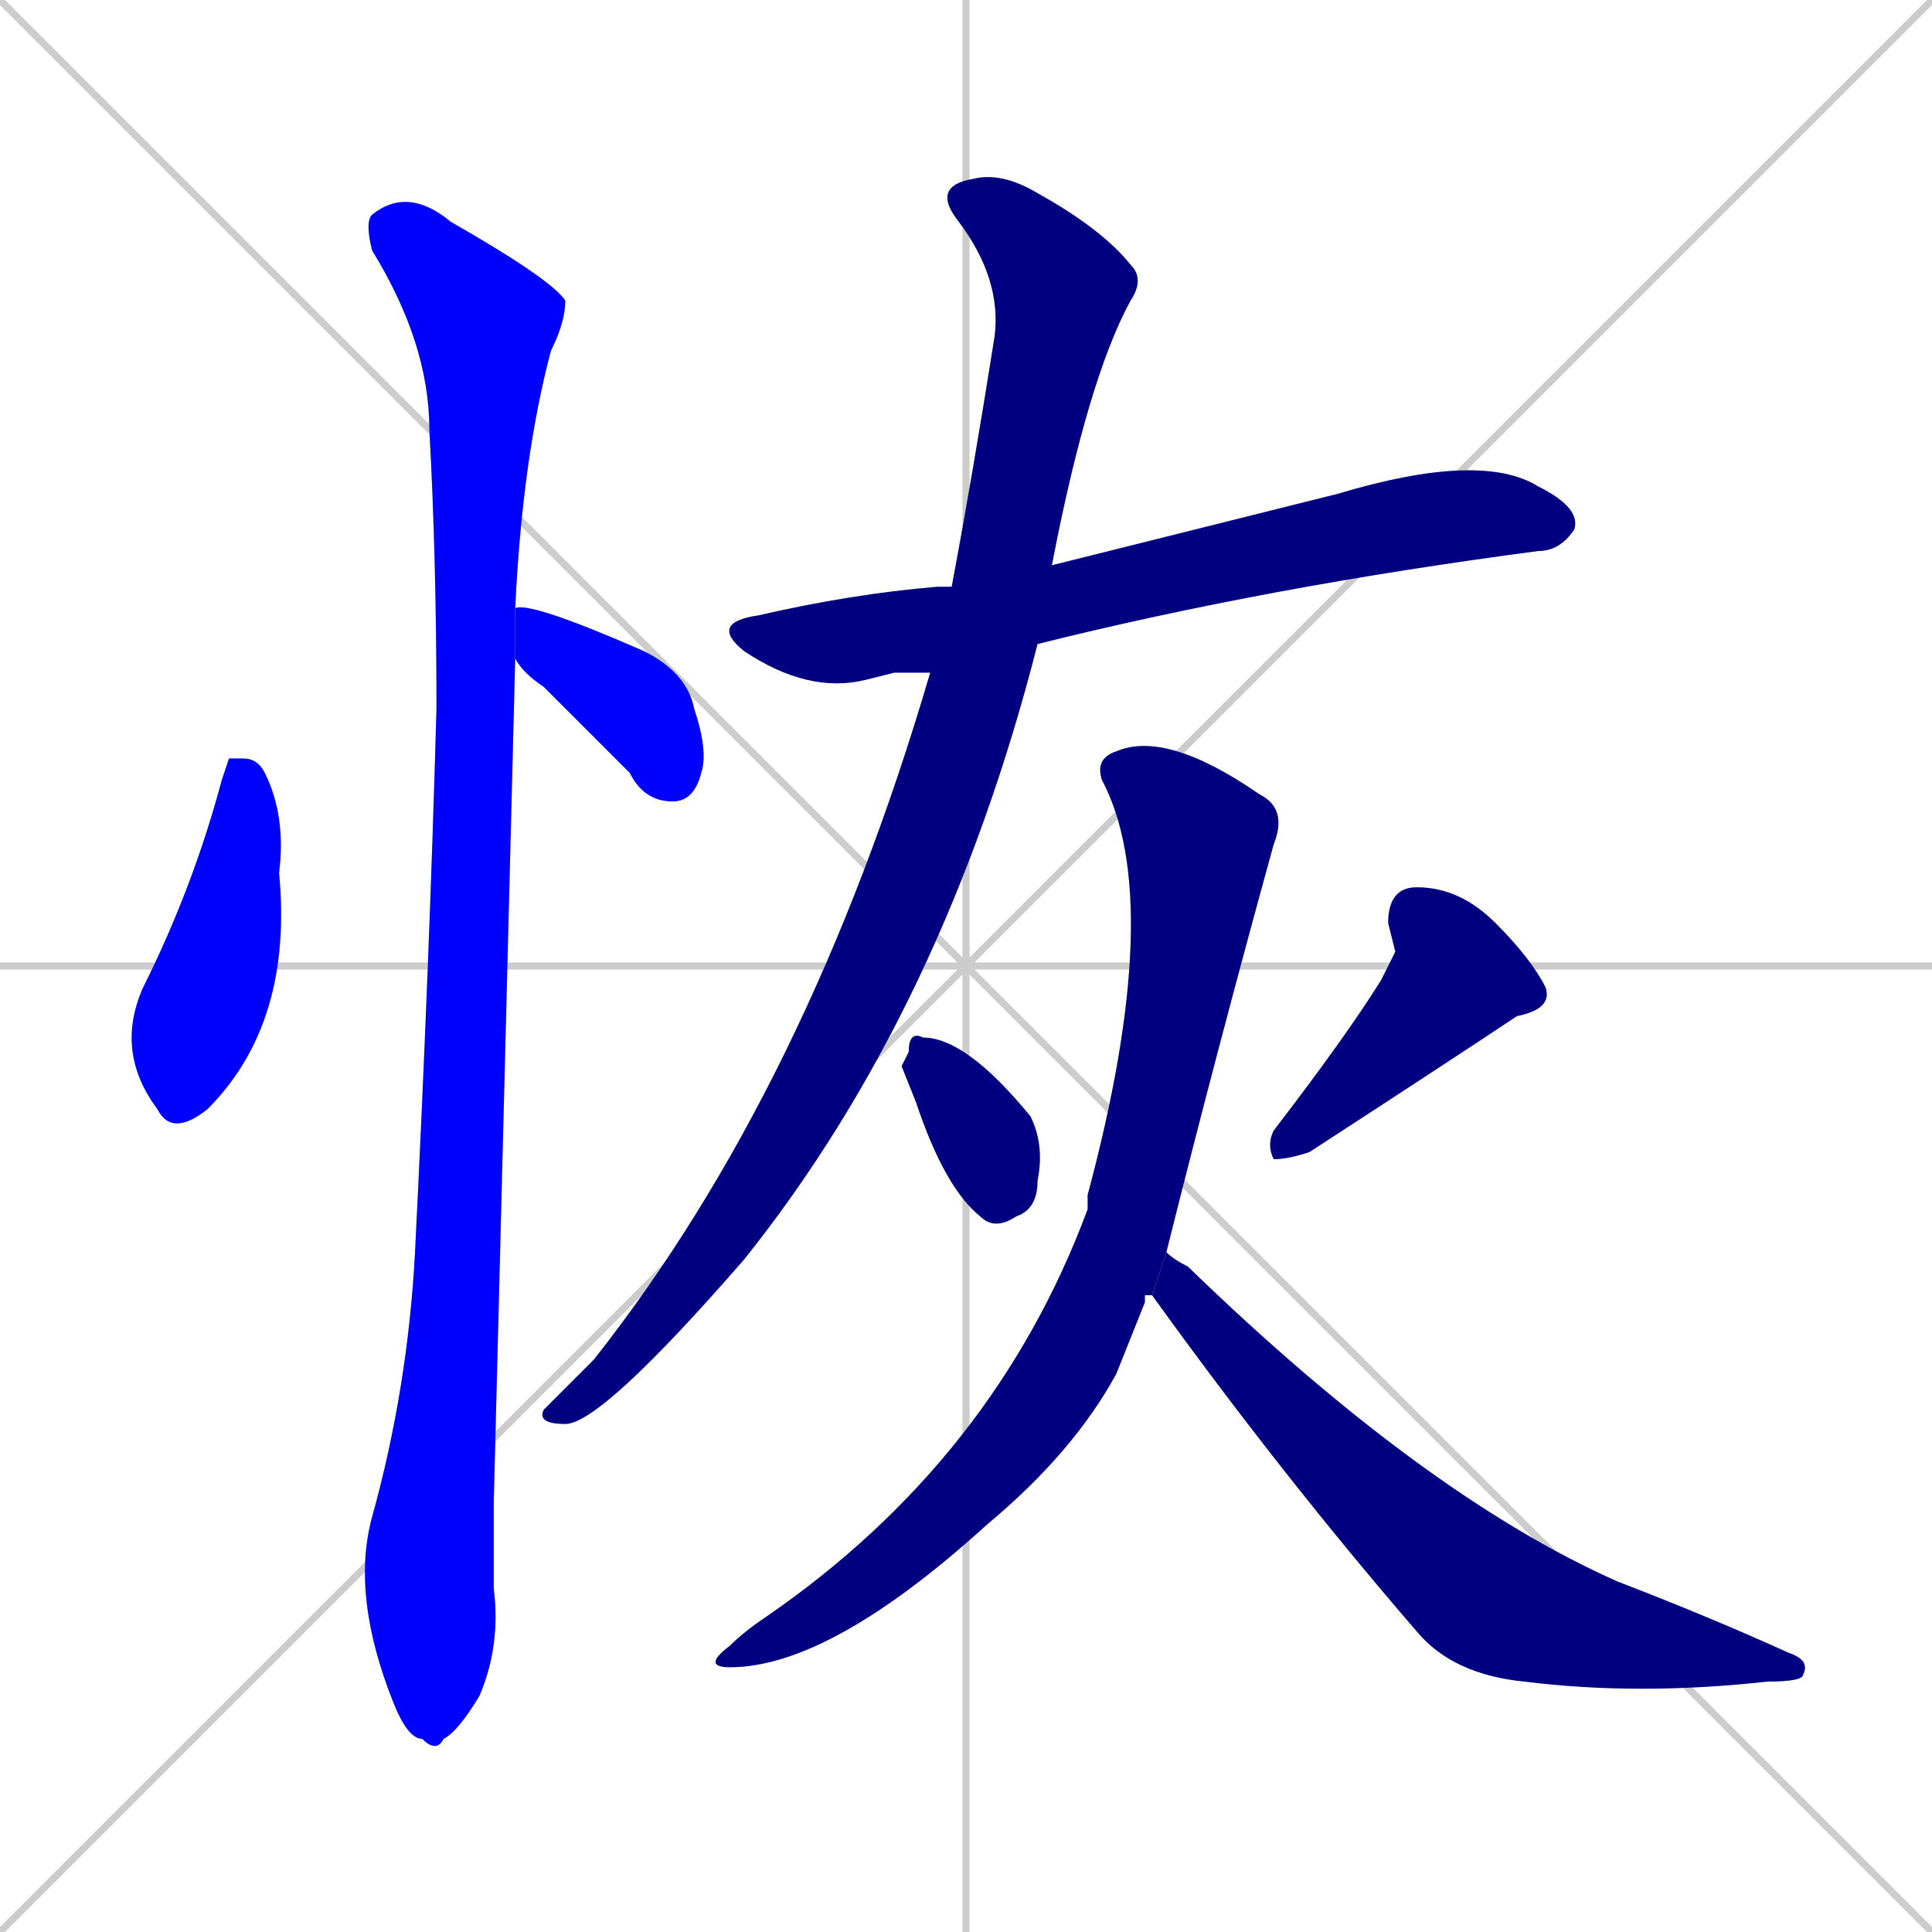 <svg xmlns="http://www.w3.org/2000/svg" xmlns:xlink="http://www.w3.org/1999/xlink" width="270" height="270"><defs><clipPath id="clip-mask-1"><rect x="16" y="106" width="25" height="53"><animate attributeName="y" from="53" to="106" dur="0.196" begin="0; animate9.end + 1" id="animate1" fill="freeze"/></rect></clipPath><clipPath id="clip-mask-2"><rect x="72" y="84" width="27" height="28"><set attributeName="x" to="45" begin="0; animate9.end + 1" /><animate attributeName="x" from="45" to="72" dur="0.100" begin="animate1.end + 0.5" id="animate2" fill="freeze"/></rect></clipPath><clipPath id="clip-mask-3"><rect x="49" y="26" width="30" height="219"><set attributeName="y" to="-193" begin="0; animate9.end + 1" /><animate attributeName="y" from="-193" to="26" dur="0.811" begin="animate2.end + 0.5" id="animate3" fill="freeze"/></rect></clipPath><clipPath id="clip-mask-4"><rect x="99" y="63" width="122" height="34"><set attributeName="x" to="-23" begin="0; animate9.end + 1" /><animate attributeName="x" from="-23" to="99" dur="0.452" begin="animate3.end + 0.5" id="animate4" fill="freeze"/></rect></clipPath><clipPath id="clip-mask-5"><rect x="75" y="24" width="85" height="175"><set attributeName="y" to="-151" begin="0; animate9.end + 1" /><animate attributeName="y" from="-151" to="24" dur="0.648" begin="animate4.end + 0.5" id="animate5" fill="freeze"/></rect></clipPath><clipPath id="clip-mask-6"><rect x="126" y="144" width="20" height="28"><set attributeName="y" to="116" begin="0; animate9.end + 1" /><animate attributeName="y" from="116" to="144" dur="0.104" begin="animate5.end + 0.5" id="animate6" fill="freeze"/></rect></clipPath><clipPath id="clip-mask-7"><rect x="177" y="124" width="40" height="38"><set attributeName="y" to="86" begin="0; animate9.end + 1" /><animate attributeName="y" from="86" to="124" dur="0.141" begin="animate6.end + 0.5" id="animate7" fill="freeze"/></rect></clipPath><clipPath id="clip-mask-8"><rect x="98" y="102" width="82" height="131"><set attributeName="y" to="-29" begin="0; animate9.end + 1" /><animate attributeName="y" from="-29" to="102" dur="0.485" begin="animate7.end + 0.5" id="animate8" fill="freeze"/></rect></clipPath><clipPath id="clip-mask-9"><rect x="161" y="175" width="92" height="62"><set attributeName="x" to="69" begin="0; animate9.end + 1" /><animate attributeName="x" from="69" to="161" dur="0.341" begin="animate8.end + 0.5" id="animate9" fill="freeze"/></rect></clipPath></defs><path d="M 0 0 L 270 270 M 270 0 L 0 270 M 135 0 L 135 270 M 0 135 L 270 135" stroke="#CCCCCC" /><path d="M 32 106 L 34 106 Q 36 106 37 108 Q 40 114 39 122 Q 41 143 29 155 Q 24 159 22 155 Q 16 147 20 138 Q 27 124 31 109" fill="#CCCCCC"/><path d="M 72 85 Q 74 84 90 91 Q 96 94 97 99 Q 99 105 98 108 Q 97 112 94 112 Q 90 112 88 108 Q 82 102 76 96 Q 73 94 72 92" fill="#CCCCCC"/><path d="M 69 210 L 69 222 Q 70 230 67 237 Q 64 242 62 243 Q 61 245 59 243 Q 57 243 55 238 Q 49 223 52 212 Q 57 194 58 175 Q 60 135 61 99 Q 61 78 60 60 Q 60 48 52 35 Q 51 31 52 30 Q 57 26 63 31 Q 77 39 79 42 Q 79 45 77 49 Q 73 64 72 85 L 72 92" fill="#CCCCCC"/><path d="M 125 94 L 121 95 Q 113 97 104 91 Q 99 87 106 86 Q 119 83 131 82 Q 132 82 133 82 L 147 79 Q 167 74 187 69 Q 207 63 215 68 Q 221 71 220 74 Q 218 77 215 77 Q 177 82 145 90 L 130 94" fill="#CCCCCC"/><path d="M 133 82 Q 136 66 139 47 Q 140 39 134 31 Q 130 26 136 25 Q 140 24 145 27 Q 154 32 158 37 Q 160 39 158 42 Q 152 53 147 79 L 145 90 Q 132 141 104 176 Q 84 199 79 199 Q 75 199 76 197 Q 76 197 83 190 Q 113 152 130 94" fill="#CCCCCC"/><path d="M 126 149 L 127 147 Q 127 144 129 145 Q 135 145 144 156 Q 146 160 145 165 Q 145 169 142 170 Q 139 172 137 170 Q 132 166 128 154" fill="#CCCCCC"/><path d="M 195 133 L 194 129 Q 194 124 198 124 Q 204 124 209 129 Q 214 134 216 138 Q 217 141 212 142 Q 203 148 183 161 Q 180 162 178 162 Q 177 160 178 158 Q 188 145 193 137" fill="#CCCCCC"/><path d="M 160 181 L 160 182 Q 158 187 156 192 Q 150 203 138 213 Q 116 233 102 233 Q 98 233 102 230 Q 104 228 107 226 Q 139 204 152 169 Q 152 168 152 167 Q 163 126 154 109 Q 153 106 156 105 Q 163 102 176 111 Q 180 113 178 118 Q 170 147 163 175 L 161 181" fill="#CCCCCC"/><path d="M 163 175 Q 164 176 166 177 Q 199 209 226 221 Q 239 226 250 231 Q 253 232 252 234 Q 252 235 247 235 Q 229 237 213 235 Q 203 234 198 228 Q 179 206 161 181" fill="#CCCCCC"/><path d="M 32 106 L 34 106 Q 36 106 37 108 Q 40 114 39 122 Q 41 143 29 155 Q 24 159 22 155 Q 16 147 20 138 Q 27 124 31 109" fill="#0000ff" clip-path="url(#clip-mask-1)" /><path d="M 72 85 Q 74 84 90 91 Q 96 94 97 99 Q 99 105 98 108 Q 97 112 94 112 Q 90 112 88 108 Q 82 102 76 96 Q 73 94 72 92" fill="#0000ff" clip-path="url(#clip-mask-2)" /><path d="M 69 210 L 69 222 Q 70 230 67 237 Q 64 242 62 243 Q 61 245 59 243 Q 57 243 55 238 Q 49 223 52 212 Q 57 194 58 175 Q 60 135 61 99 Q 61 78 60 60 Q 60 48 52 35 Q 51 31 52 30 Q 57 26 63 31 Q 77 39 79 42 Q 79 45 77 49 Q 73 64 72 85 L 72 92" fill="#0000ff" clip-path="url(#clip-mask-3)" /><path d="M 125 94 L 121 95 Q 113 97 104 91 Q 99 87 106 86 Q 119 83 131 82 Q 132 82 133 82 L 147 79 Q 167 74 187 69 Q 207 63 215 68 Q 221 71 220 74 Q 218 77 215 77 Q 177 82 145 90 L 130 94" fill="#000080" clip-path="url(#clip-mask-4)" /><path d="M 133 82 Q 136 66 139 47 Q 140 39 134 31 Q 130 26 136 25 Q 140 24 145 27 Q 154 32 158 37 Q 160 39 158 42 Q 152 53 147 79 L 145 90 Q 132 141 104 176 Q 84 199 79 199 Q 75 199 76 197 Q 76 197 83 190 Q 113 152 130 94" fill="#000080" clip-path="url(#clip-mask-5)" /><path d="M 126 149 L 127 147 Q 127 144 129 145 Q 135 145 144 156 Q 146 160 145 165 Q 145 169 142 170 Q 139 172 137 170 Q 132 166 128 154" fill="#000080" clip-path="url(#clip-mask-6)" /><path d="M 195 133 L 194 129 Q 194 124 198 124 Q 204 124 209 129 Q 214 134 216 138 Q 217 141 212 142 Q 203 148 183 161 Q 180 162 178 162 Q 177 160 178 158 Q 188 145 193 137" fill="#000080" clip-path="url(#clip-mask-7)" /><path d="M 160 181 L 160 182 Q 158 187 156 192 Q 150 203 138 213 Q 116 233 102 233 Q 98 233 102 230 Q 104 228 107 226 Q 139 204 152 169 Q 152 168 152 167 Q 163 126 154 109 Q 153 106 156 105 Q 163 102 176 111 Q 180 113 178 118 Q 170 147 163 175 L 161 181" fill="#000080" clip-path="url(#clip-mask-8)" /><path d="M 163 175 Q 164 176 166 177 Q 199 209 226 221 Q 239 226 250 231 Q 253 232 252 234 Q 252 235 247 235 Q 229 237 213 235 Q 203 234 198 228 Q 179 206 161 181" fill="#000080" clip-path="url(#clip-mask-9)" /></svg>